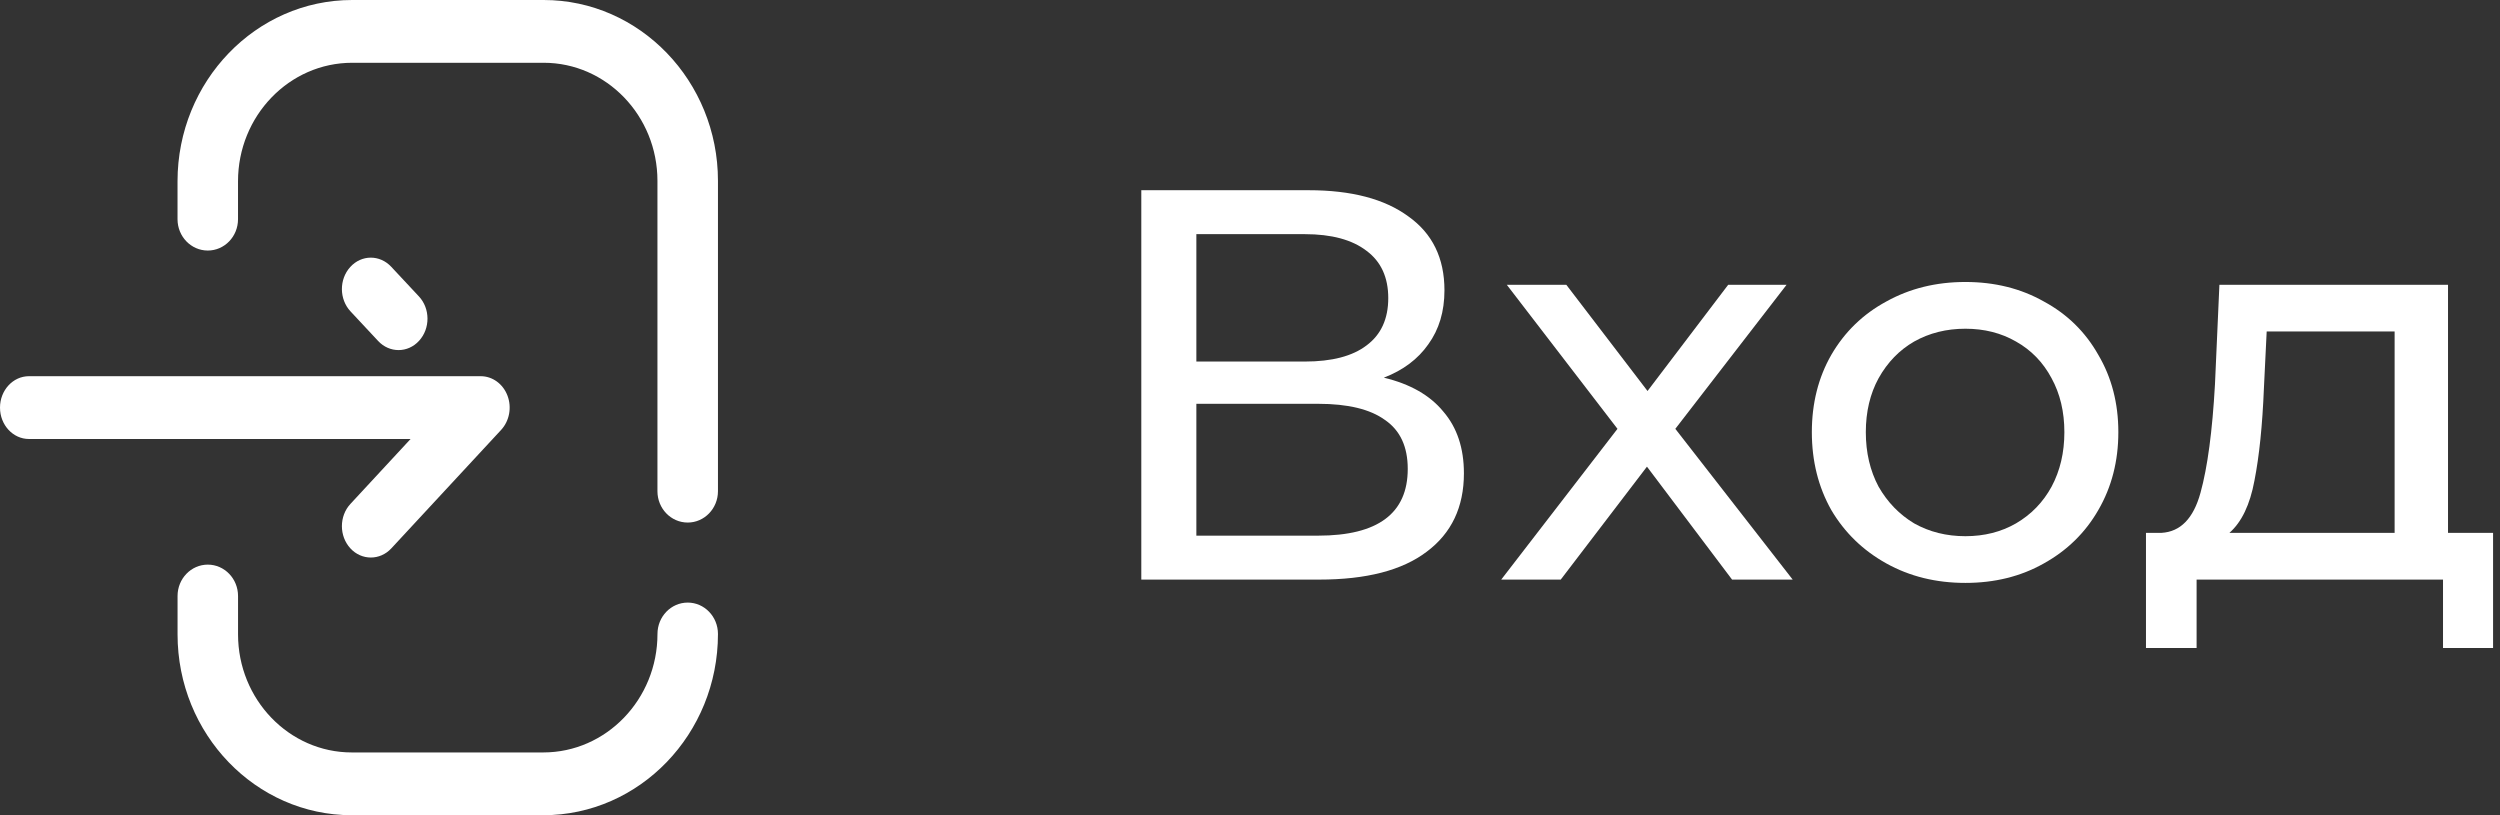 <svg width="92" height="30" viewBox="0 0 92 30" fill="none" xmlns="http://www.w3.org/2000/svg">
<rect x="0" y="0" width="92" height="30" fill="#333333" stroke="none"/>
<path d="M7.647 20.778C8.261 20.778 8.76 21.296 8.76 21.933V23.345C8.76 25.74 10.639 27.69 12.946 27.69H19.992C22.309 27.69 24.195 25.734 24.195 23.33C24.195 22.692 24.693 22.175 25.308 22.175C25.922 22.175 26.421 22.692 26.421 23.33C26.421 27.008 23.537 30 19.992 30H12.946C9.41 30 6.534 27.015 6.534 23.345V21.933C6.534 21.296 7.032 20.778 7.647 20.778ZM17.69 13.844C18.122 13.844 18.511 14.126 18.675 14.559C18.84 14.991 18.747 15.489 18.443 15.819L14.4 20.181C14.192 20.405 13.919 20.517 13.647 20.517C13.374 20.517 13.1 20.405 12.893 20.178C12.477 19.725 12.479 18.995 12.895 18.545L15.109 16.155H1.066C0.477 16.155 0 15.638 0 15C0 14.363 0.477 13.844 1.066 13.844H17.69ZM20.007 0C23.543 0 26.421 2.985 26.421 6.655V18.076C26.421 18.714 25.921 19.23 25.308 19.23C24.692 19.23 24.194 18.714 24.194 18.076V6.655C24.194 4.26 22.316 2.31 20.007 2.31H12.961C10.644 2.31 8.759 4.266 8.759 6.67V8.067C8.759 8.704 8.262 9.22 7.646 9.22C7.032 9.22 6.533 8.704 6.533 8.067V6.67C6.533 2.992 9.417 0 12.961 0H20.007ZM12.89 9.825C13.302 9.37 13.976 9.367 14.396 9.816L15.416 10.908C15.834 11.355 15.838 12.087 15.423 12.54C15.216 12.769 14.942 12.883 14.666 12.883C14.396 12.883 14.125 12.772 13.916 12.549L12.898 11.458C12.48 11.01 12.476 10.279 12.89 9.825Z" fill="white"/>
<path d="M50.925 13.898C51.894 14.13 52.624 14.546 53.115 15.147C53.62 15.734 53.872 16.491 53.872 17.419C53.872 18.661 53.415 19.623 52.501 20.305C51.6 20.988 50.283 21.329 48.55 21.329H42V7H48.161C49.731 7 50.952 7.321 51.825 7.962C52.712 8.59 53.156 9.497 53.156 10.684C53.156 11.462 52.958 12.124 52.562 12.67C52.18 13.216 51.634 13.625 50.925 13.898ZM44.026 13.305H48.018C49.014 13.305 49.772 13.107 50.29 12.711C50.822 12.315 51.088 11.735 51.088 10.971C51.088 10.207 50.822 9.627 50.29 9.231C49.758 8.822 49.001 8.617 48.018 8.617H44.026V13.305ZM48.509 19.712C50.706 19.712 51.805 18.893 51.805 17.255C51.805 16.436 51.525 15.836 50.966 15.454C50.42 15.058 49.601 14.86 48.509 14.86H44.026V19.712H48.509Z" fill="white"/>
<path d="M63.74 21.329L60.608 17.173L57.435 21.329H55.245L59.523 15.781L55.45 10.48H57.64L60.629 14.389L63.597 10.48H65.746L61.652 15.781L65.971 21.329H63.74Z" fill="white"/>
<path d="M72.326 21.451C71.248 21.451 70.279 21.213 69.419 20.735C68.559 20.257 67.884 19.602 67.392 18.77C66.915 17.924 66.676 16.969 66.676 15.904C66.676 14.84 66.915 13.891 67.392 13.059C67.884 12.213 68.559 11.558 69.419 11.094C70.279 10.616 71.248 10.377 72.326 10.377C73.404 10.377 74.366 10.616 75.212 11.094C76.072 11.558 76.74 12.213 77.218 13.059C77.709 13.891 77.955 14.84 77.955 15.904C77.955 16.969 77.709 17.924 77.218 18.77C76.74 19.602 76.072 20.257 75.212 20.735C74.366 21.213 73.404 21.451 72.326 21.451ZM72.326 19.732C73.022 19.732 73.642 19.575 74.188 19.261C74.748 18.934 75.185 18.483 75.498 17.91C75.812 17.323 75.969 16.655 75.969 15.904C75.969 15.154 75.812 14.492 75.498 13.919C75.185 13.332 74.748 12.882 74.188 12.568C73.642 12.254 73.022 12.097 72.326 12.097C71.63 12.097 71.002 12.254 70.442 12.568C69.897 12.882 69.46 13.332 69.132 13.919C68.819 14.492 68.662 15.154 68.662 15.904C68.662 16.655 68.819 17.323 69.132 17.91C69.46 18.483 69.897 18.934 70.442 19.261C71.002 19.575 71.63 19.732 72.326 19.732Z" fill="white"/>
<path d="M91.745 19.609V23.846H89.903V21.329H80.835V23.846H78.972V19.609H79.546C80.242 19.568 80.719 19.077 80.978 18.135C81.238 17.194 81.415 15.863 81.511 14.144L81.674 10.48H90.087V19.609H91.745ZM83.312 14.287C83.257 15.652 83.141 16.784 82.964 17.685C82.8 18.572 82.493 19.213 82.043 19.609H88.122V12.199H83.414L83.312 14.287Z" fill="white"/>
</svg>
